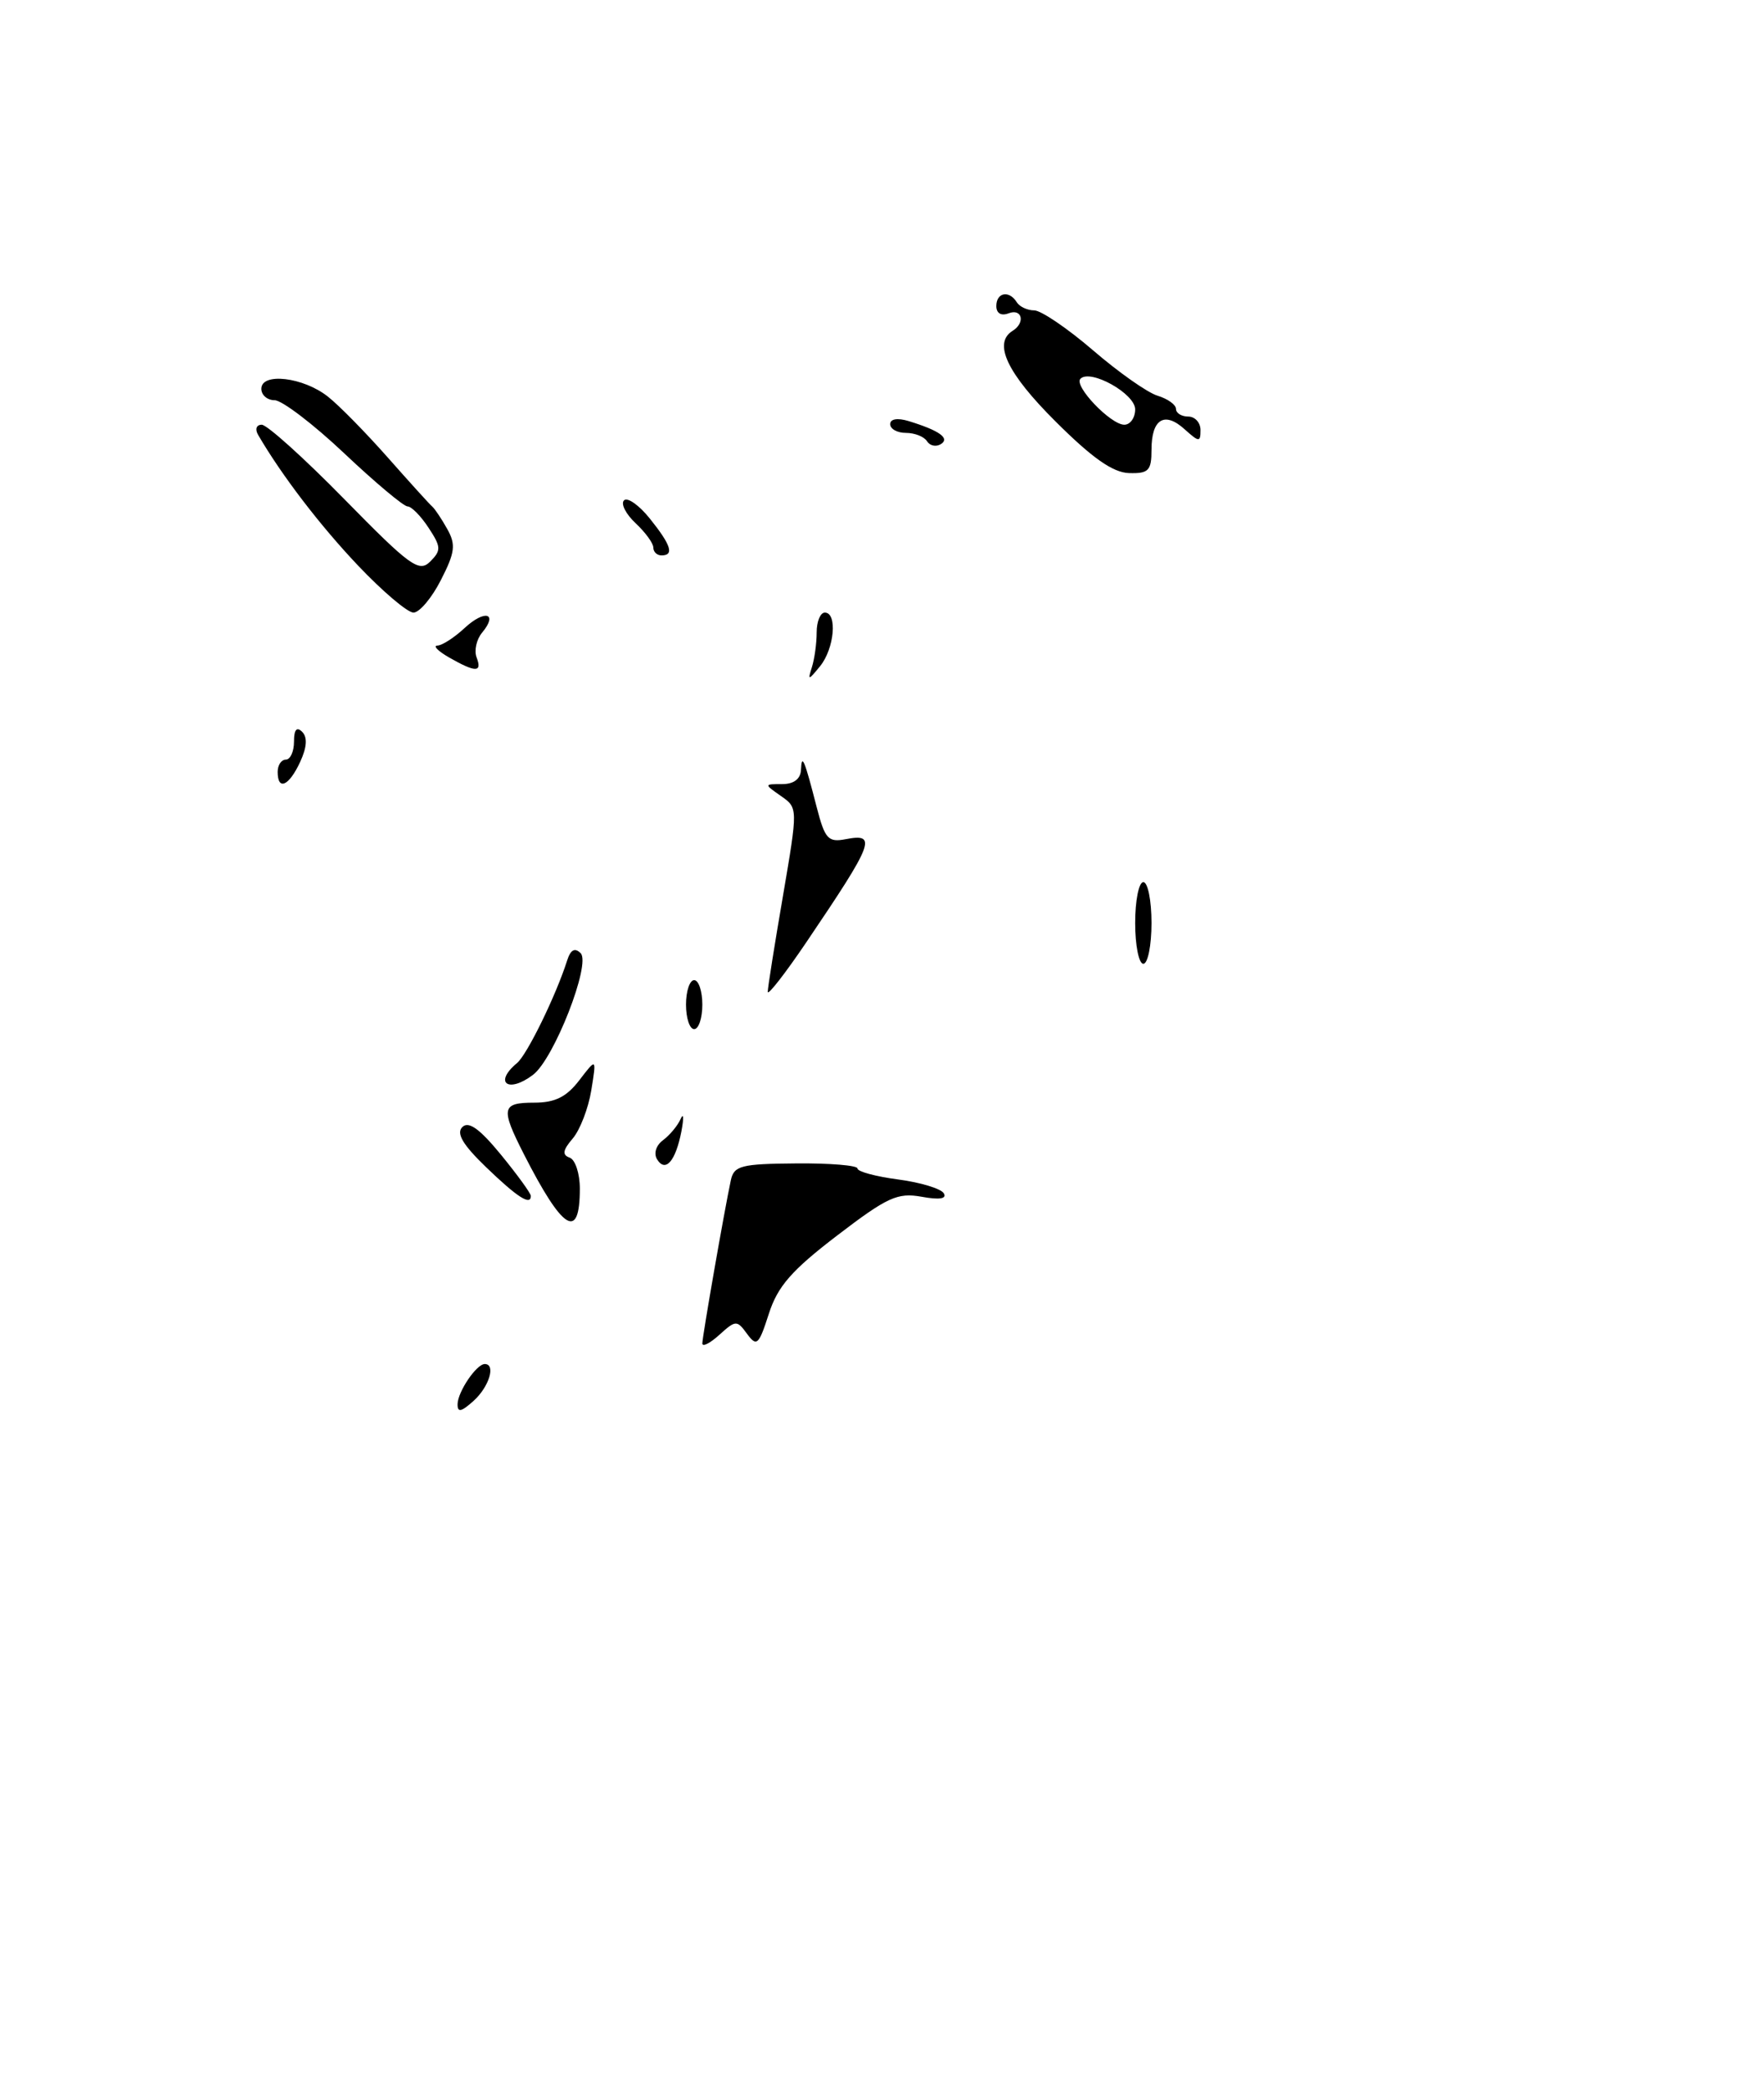 <?xml version="1.0" encoding="UTF-8" standalone="no"?>
<!DOCTYPE svg PUBLIC "-//W3C//DTD SVG 1.1//EN" "http://www.w3.org/Graphics/SVG/1.1/DTD/svg11.dtd" >
<svg xmlns="http://www.w3.org/2000/svg" xmlns:xlink="http://www.w3.org/1999/xlink" version="1.1" viewBox="0 0 216 256">
 <g >
 <path fill="currentColor"
d=" M 71.00 145.52 C 71.00 143.68 70.44 141.97 69.75 141.73 C 68.82 141.40 68.91 140.81 70.12 139.40 C 71.02 138.35 72.04 135.70 72.40 133.50 C 73.05 129.50 73.05 129.50 70.94 132.25 C 69.37 134.30 67.97 135.00 65.42 135.00 C 61.41 135.00 61.28 135.66 64.14 141.29 C 68.93 150.69 71.00 151.96 71.00 145.52 Z  M 65.00 146.42 C 65.00 146.10 63.35 143.83 61.34 141.37 C 58.73 138.19 57.38 137.22 56.61 137.99 C 55.84 138.76 56.68 140.16 59.52 142.90 C 63.35 146.59 65.00 147.65 65.00 146.42 Z  M 65.27 131.59 C 67.84 129.65 72.39 117.99 71.10 116.70 C 70.39 115.99 69.87 116.27 69.45 117.58 C 68.08 121.89 64.54 129.13 63.31 130.15 C 60.41 132.56 62.23 133.90 65.27 131.59 Z  M 56.03 171.90 C 56.07 170.36 58.35 167.00 59.36 167.00 C 60.74 167.00 59.90 169.78 58.00 171.50 C 56.48 172.87 56.01 172.97 56.03 171.90 Z  M 86.00 164.48 C 86.00 163.65 88.69 148.23 89.49 144.50 C 89.87 142.72 90.75 142.49 97.46 142.44 C 101.61 142.40 105.00 142.68 105.00 143.06 C 105.00 143.44 107.23 144.04 109.96 144.40 C 112.69 144.76 115.21 145.52 115.56 146.09 C 115.98 146.77 115.04 146.92 112.85 146.52 C 109.90 145.99 108.66 146.56 102.50 151.27 C 96.92 155.54 95.22 157.49 94.14 160.86 C 92.91 164.68 92.66 164.91 91.48 163.31 C 90.24 161.61 90.09 161.61 88.09 163.42 C 86.94 164.46 86.00 164.94 86.00 164.48 Z  M 80.46 141.94 C 80.02 141.22 80.33 140.23 81.18 139.60 C 82.00 138.99 82.98 137.82 83.34 137.00 C 83.71 136.18 83.75 136.85 83.44 138.50 C 82.73 142.16 81.49 143.60 80.46 141.94 Z  M 84.00 123.00 C 84.00 121.35 84.45 120.00 85.00 120.00 C 85.55 120.00 86.00 121.35 86.00 123.00 C 86.00 124.65 85.55 126.00 85.00 126.00 C 84.45 126.00 84.00 124.65 84.00 123.00 Z  M 94.01 121.43 C 94.01 120.92 94.85 115.64 95.87 109.71 C 97.71 98.91 97.71 98.91 95.63 97.46 C 93.55 96.00 93.55 96.00 95.78 96.00 C 97.20 96.00 98.03 95.37 98.08 94.25 C 98.17 92.19 98.50 92.97 100.01 98.85 C 101.01 102.72 101.41 103.16 103.57 102.74 C 107.44 102.00 107.01 103.13 98.75 115.34 C 96.14 119.20 94.00 121.94 94.01 121.43 Z  M 139.00 113.00 C 139.00 110.25 139.45 108.00 140.00 108.00 C 140.55 108.00 141.00 110.25 141.00 113.00 C 141.00 115.75 140.55 118.00 140.00 118.00 C 139.45 118.00 139.00 115.75 139.00 113.00 Z  M 34.00 94.50 C 34.00 93.67 34.45 93.00 35.00 93.00 C 35.55 93.00 36.00 92.01 36.00 90.80 C 36.00 89.33 36.33 88.93 37.00 89.60 C 37.67 90.27 37.58 91.50 36.75 93.29 C 35.38 96.25 34.00 96.85 34.00 94.50 Z  M 99.42 81.67 C 99.74 80.66 100.00 78.75 100.00 77.42 C 100.00 76.09 100.45 75.00 101.00 75.00 C 102.56 75.00 102.17 79.41 100.42 81.56 C 98.97 83.34 98.89 83.34 99.42 81.67 Z  M 55.00 80.50 C 53.62 79.71 52.98 79.05 53.56 79.04 C 54.15 79.02 55.64 78.05 56.88 76.90 C 59.35 74.60 61.04 75.04 59.03 77.46 C 58.34 78.29 58.04 79.66 58.36 80.49 C 59.07 82.35 58.24 82.35 55.00 80.50 Z  M 43.85 69.25 C 39.20 64.35 34.50 58.21 31.61 53.25 C 31.20 52.55 31.39 52.00 32.05 52.00 C 32.70 52.00 37.26 56.11 42.19 61.14 C 50.21 69.32 51.31 70.12 52.68 68.75 C 54.04 67.39 54.02 66.96 52.48 64.62 C 51.54 63.18 50.38 62.00 49.90 62.00 C 49.43 62.00 45.94 59.08 42.15 55.50 C 38.36 51.92 34.52 49.00 33.63 49.00 C 32.73 49.00 32.00 48.37 32.00 47.60 C 32.00 45.57 37.13 46.17 40.14 48.55 C 41.51 49.62 44.80 52.98 47.47 56.00 C 50.14 59.02 52.59 61.73 52.91 62.00 C 53.23 62.27 54.07 63.52 54.76 64.76 C 55.84 66.68 55.72 67.63 53.99 71.01 C 52.88 73.20 51.36 75.00 50.63 75.00 C 49.90 75.00 46.85 72.41 43.85 69.25 Z  M 80.00 67.04 C 80.00 66.51 79.02 65.17 77.82 64.05 C 76.63 62.93 75.99 61.68 76.41 61.26 C 76.83 60.84 78.26 61.85 79.58 63.50 C 82.18 66.74 82.58 68.00 81.00 68.00 C 80.45 68.00 80.00 67.57 80.00 67.04 Z  M 129.25 51.60 C 123.30 45.68 121.57 42.00 124.00 40.50 C 125.58 39.52 125.16 37.72 123.50 38.36 C 122.59 38.71 122.00 38.36 122.00 37.47 C 122.00 35.80 123.57 35.50 124.50 37.00 C 124.84 37.55 125.80 38.00 126.64 38.00 C 127.47 38.00 130.71 40.20 133.83 42.88 C 136.95 45.57 140.51 48.08 141.75 48.45 C 142.99 48.83 144.00 49.55 144.00 50.07 C 144.00 50.58 144.68 51.00 145.50 51.00 C 146.32 51.00 147.00 51.74 147.00 52.65 C 147.00 54.16 146.83 54.15 145.06 52.56 C 142.59 50.32 141.00 51.30 141.00 55.06 C 141.00 57.62 140.65 57.99 138.25 57.92 C 136.27 57.86 133.74 56.08 129.25 51.60 Z  M 139.00 50.12 C 139.00 48.20 133.53 45.14 132.30 46.37 C 131.44 47.23 136.00 52.00 137.67 52.00 C 138.40 52.00 139.00 51.15 139.00 50.12 Z  M 113.51 54.02 C 113.16 53.46 112.01 53.00 110.94 53.00 C 109.87 53.00 109.00 52.52 109.00 51.93 C 109.00 51.29 109.89 51.14 111.25 51.55 C 115.04 52.71 116.36 53.66 115.20 54.38 C 114.61 54.74 113.86 54.58 113.51 54.02 Z "/>
</g>
</svg>